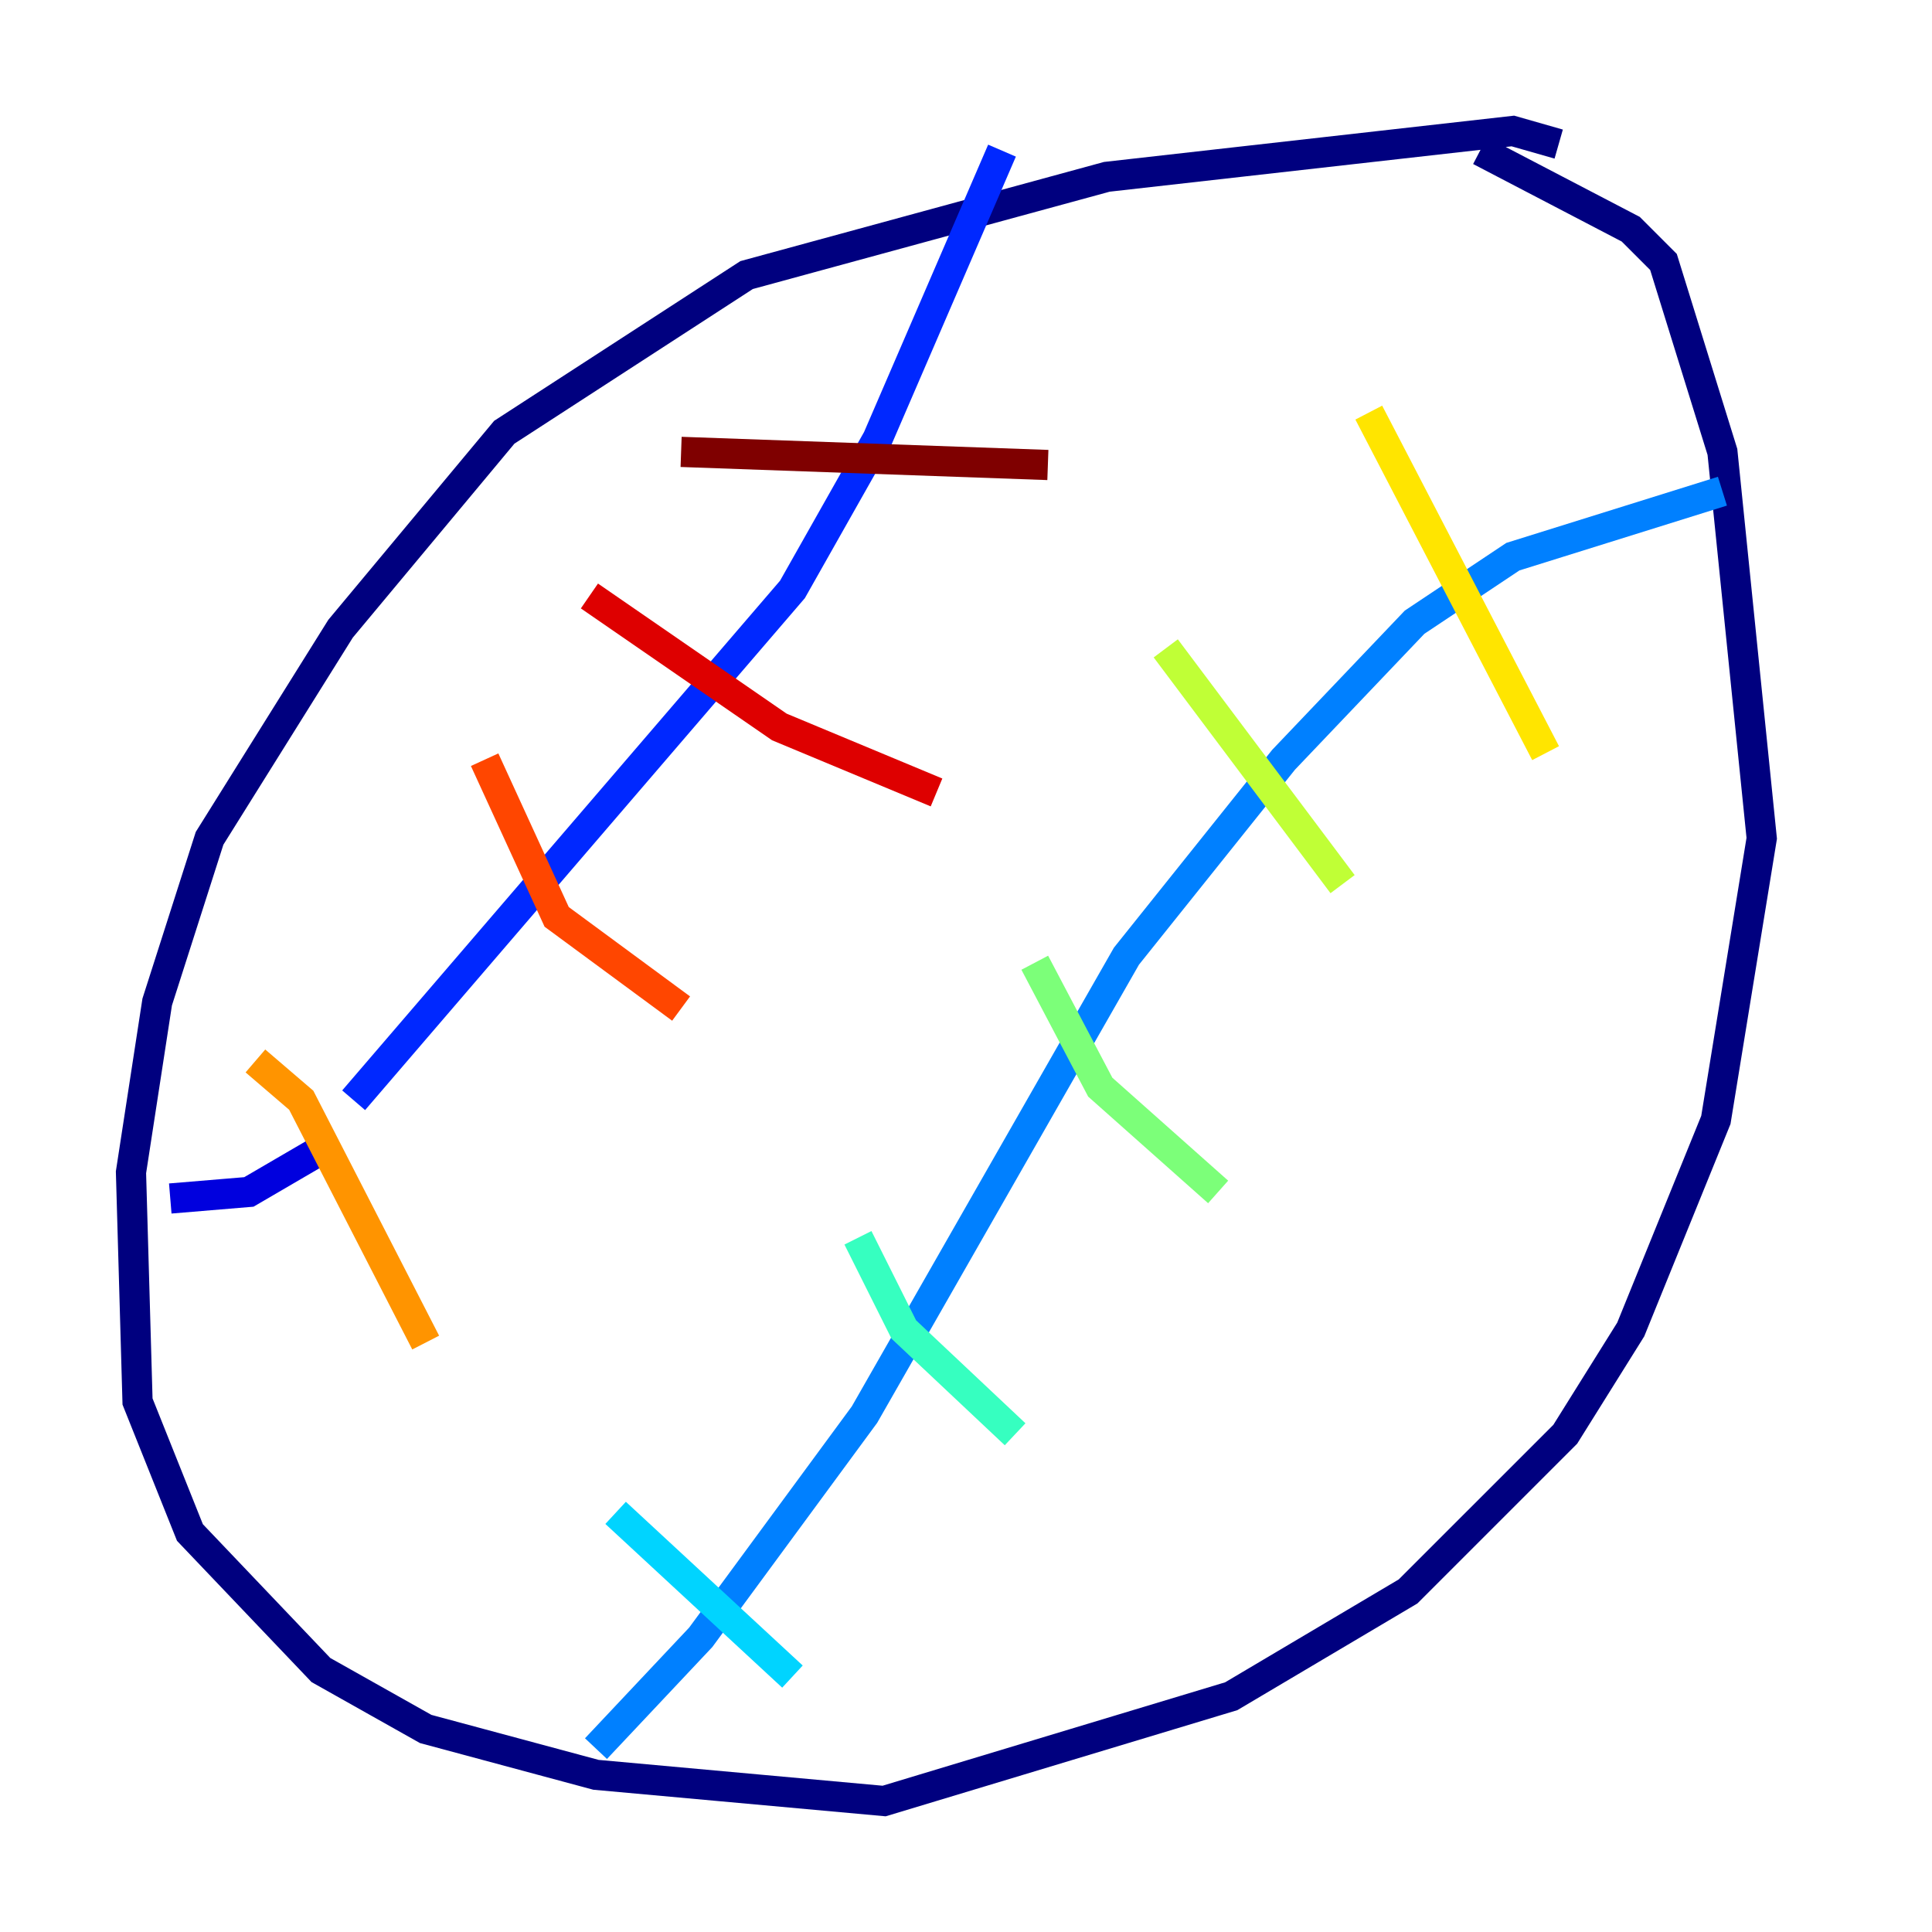 <?xml version="1.0" encoding="utf-8" ?>
<svg baseProfile="tiny" height="128" version="1.2" viewBox="0,0,128,128" width="128" xmlns="http://www.w3.org/2000/svg" xmlns:ev="http://www.w3.org/2001/xml-events" xmlns:xlink="http://www.w3.org/1999/xlink"><defs /><polyline fill="none" points="103.268,9.546 100.231,8.678 73.329,11.715 49.464,18.224 33.41,28.637 22.563,41.654 13.885,55.539 10.414,66.386 8.678,77.668 9.112,92.854 12.583,101.532 21.261,110.644 28.203,114.549 39.485,117.586 58.576,119.322 81.573,112.38 93.288,105.437 103.702,95.024 108.041,88.081 113.681,74.197 116.719,55.539 114.115,29.939 110.21,17.356 108.041,15.186 98.061,9.98" stroke="#00007f" stroke-width="2" /><polyline fill="none" points="11.281,79.403 16.488,78.969 21.695,75.932" stroke="#0000de" stroke-width="2" /><polyline fill="none" points="23.43,72.895 52.502,39.051 58.142,29.071 66.386,9.98" stroke="#0028ff" stroke-width="2" /><polyline fill="none" points="39.485,115.851 46.427,108.475 57.275,93.722 74.63,63.349 85.044,50.332 93.722,41.22 100.231,36.881 114.115,32.542" stroke="#0080ff" stroke-width="2" /><polyline fill="none" points="40.786,100.231 52.502,111.078" stroke="#00d4ff" stroke-width="2" /><polyline fill="none" points="56.841,82.007 59.878,88.081 67.254,95.024" stroke="#36ffc0" stroke-width="2" /><polyline fill="none" points="68.556,63.783 72.895,72.027 80.705,78.969" stroke="#7cff79" stroke-width="2" /><polyline fill="none" points="77.234,42.956 88.949,58.576" stroke="#c0ff36" stroke-width="2" /><polyline fill="none" points="90.685,27.336 102.4,49.898" stroke="#ffe500" stroke-width="2" /><polyline fill="none" points="16.922,70.291 19.959,72.895 28.203,88.949" stroke="#ff9400" stroke-width="2" /><polyline fill="none" points="32.108,50.332 36.881,60.746 45.125,66.82" stroke="#ff4600" stroke-width="2" /><polyline fill="none" points="39.051,39.485 51.634,48.163 62.047,52.502" stroke="#de0000" stroke-width="2" /><polyline fill="none" points="45.125,29.939 69.424,30.807" stroke="#7f0000" stroke-width="2" /></svg>